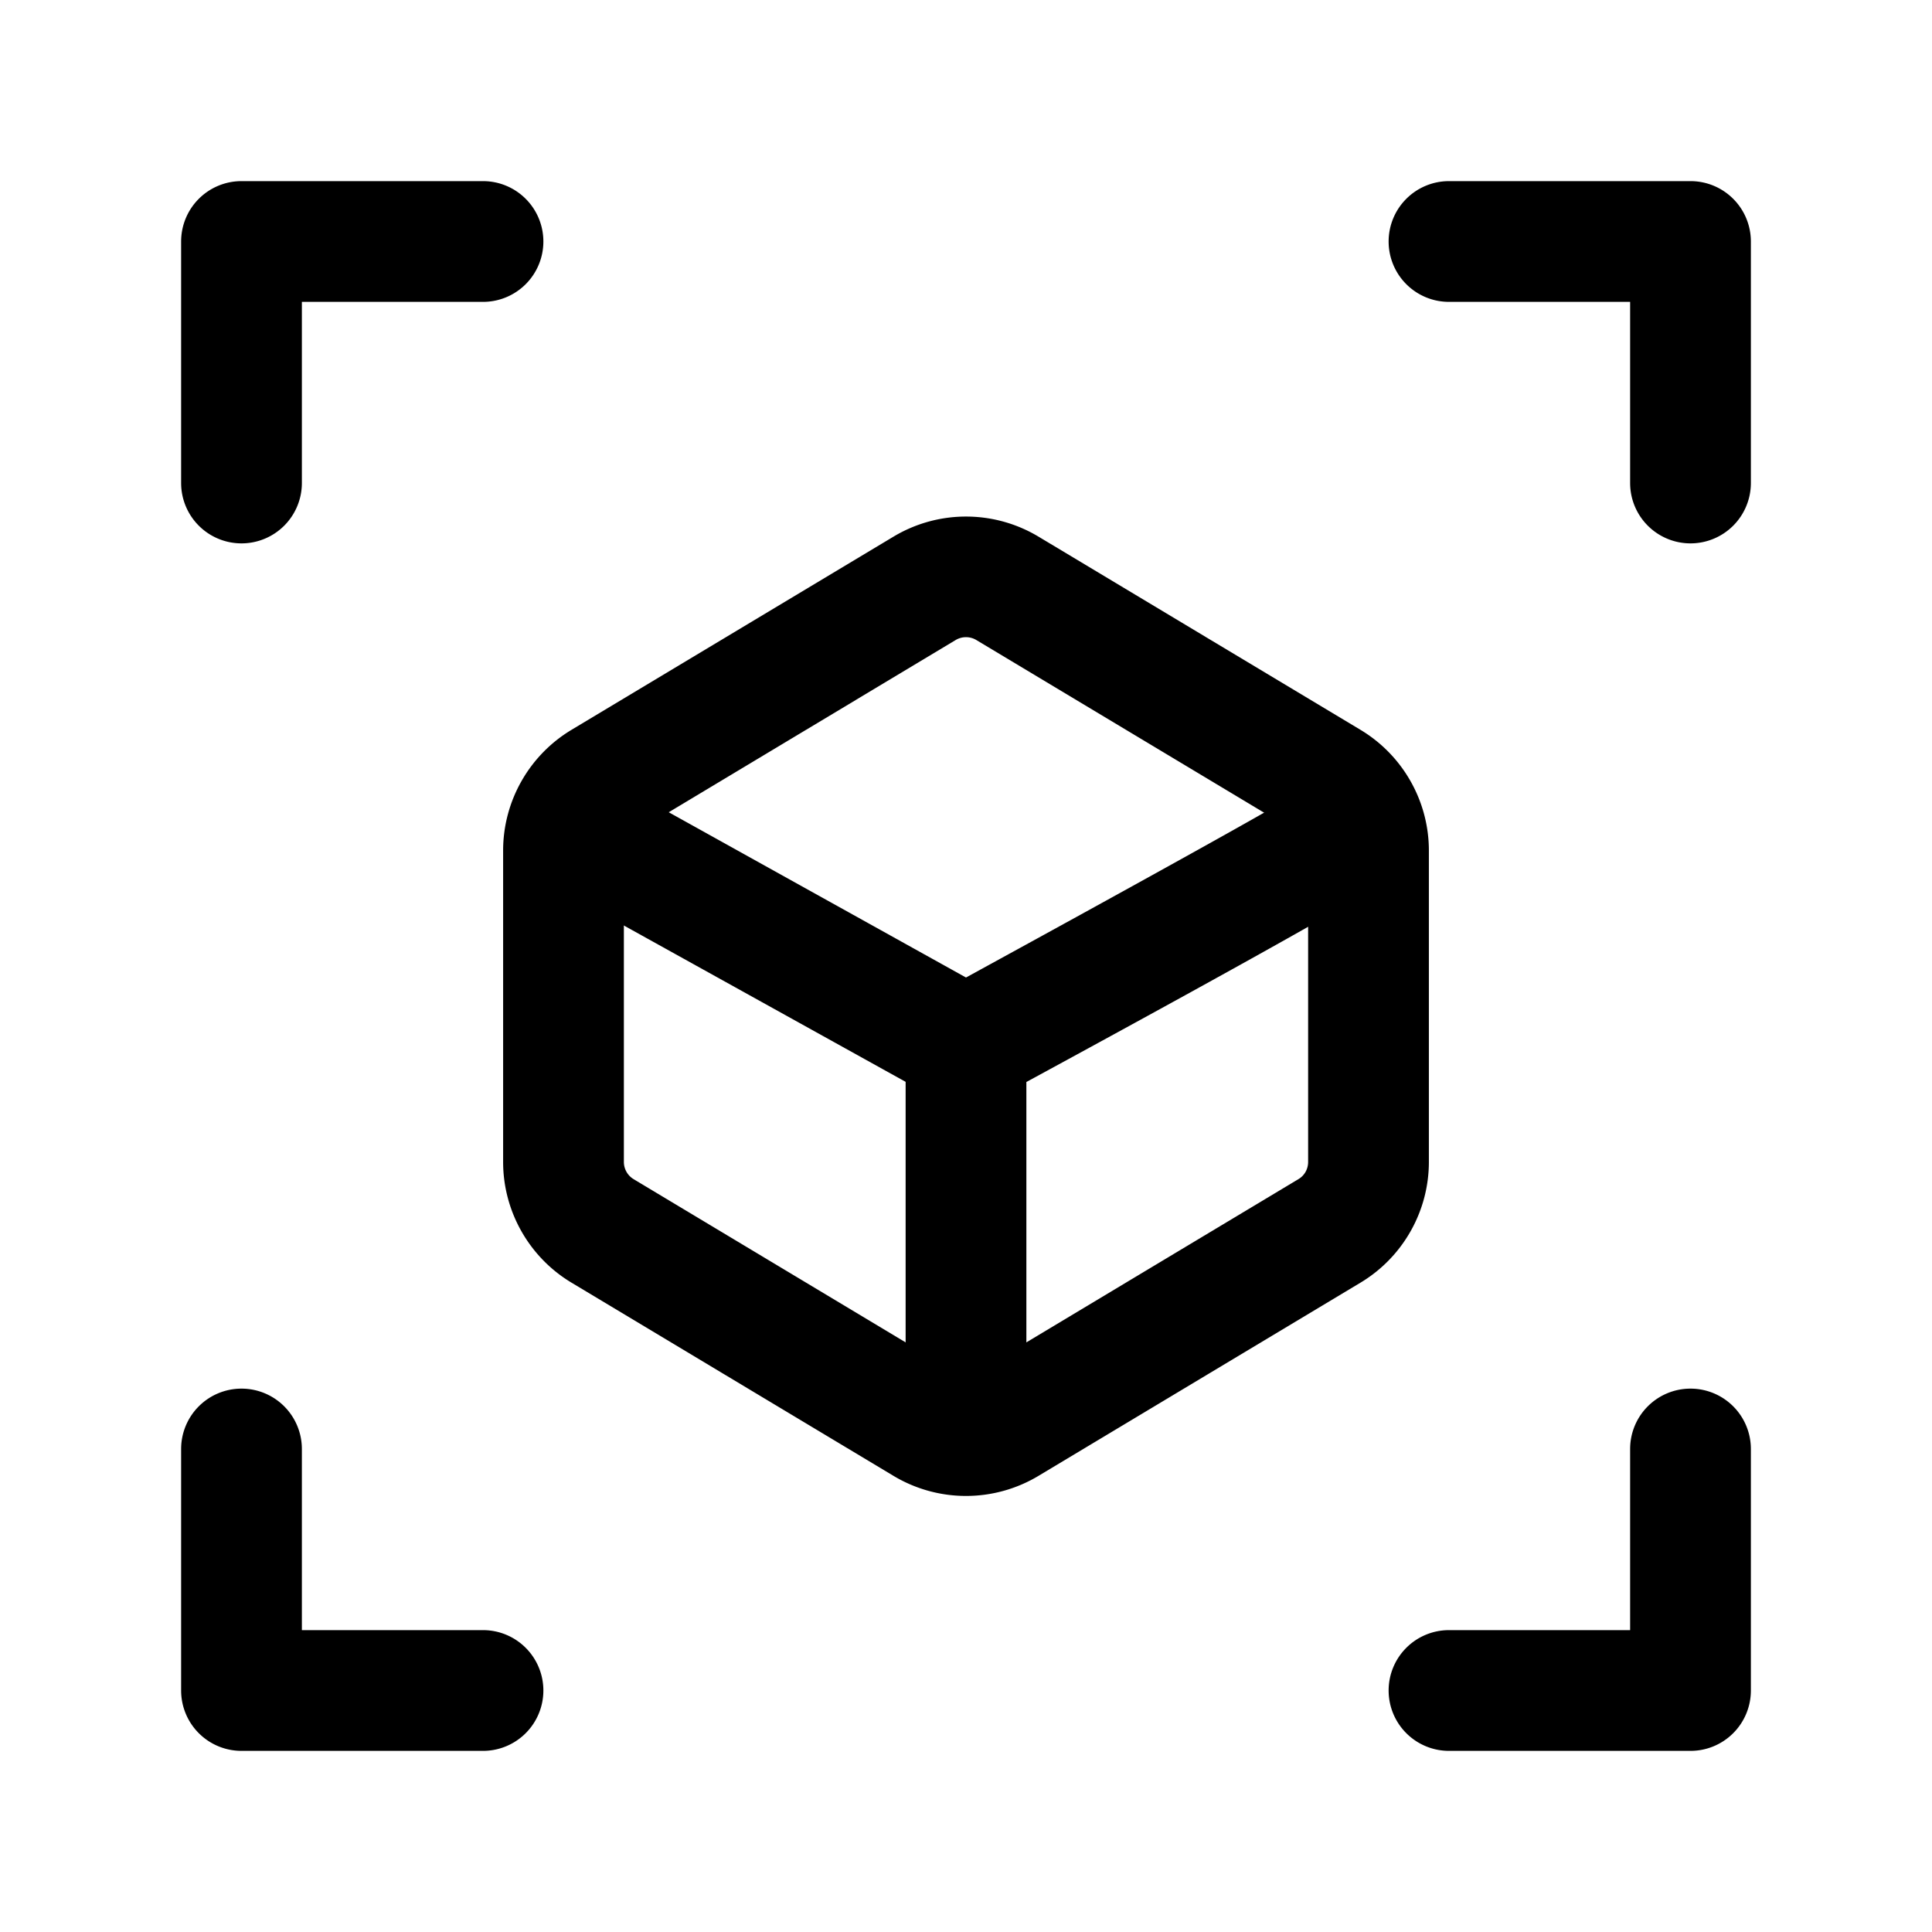 <svg xmlns="http://www.w3.org/2000/svg" width="24" height="24" fill="none" stroke-width="1.5" viewBox="0 0 24 24">
    <path d="M3 2.25a.75.75 0 0 0-.75.75v3a.75.75 0 0 0 .75.75.75.75 0 0 0 .75-.75V3.75H6A.75.75 0 0 0 6.75 3 .75.75 0 0 0 6 2.25ZM18 2.25a.75.75 0 0 0-.75.75.75.75 0 0 0 .75.75h2.25V6a.75.75 0 0 0 .75.75.75.75 0 0 0 .75-.75V3a.75.75 0 0 0-.75-.75ZM3 17.25a.75.75 0 0 0-.75.75v3a.75.75 0 0 0 .75.75h3a.75.75 0 0 0 .75-.75.75.75 0 0 0-.75-.75H3.75V18a.75.75 0 0 0-.75-.75M21 17.25a.75.75 0 0 0-.75.75v2.25H18a.75.75 0 0 0-.75.75.75.75 0 0 0 .75.75h3a.75.75 0 0 0 .75-.75v-3a.75.75 0 0 0-.75-.75M11.1 6.666l-4 2.4c-.527.316-.85.887-.85 1.5v3.868c0 .613.323 1.184.85 1.5l4 2.4a1.75 1.75 0 0 0 1.8 0l4-2.4c.527-.316.85-.887.85-1.5v-3.868c0-.613-.323-1.184-.85-1.5l-4-2.4a1.75 1.75 0 0 0-1.8 0m.771 1.285a.25.25 0 0 1 .258 0l4 2.4a.25.25 0 0 1 .121.215v3.868c0 .089-.045.169-.121.214l-4 2.4a.25.25 0 0 1-.258 0l-4-2.4a.25.25 0 0 1-.121-.214v-3.868c0-.089.045-.169.121-.214z" style="color:#000;fill:currentColor;stroke-linecap:round;stroke-linejoin:round;-inkscape-stroke:none"/>
    <path d="M16.676 9.771a.75.75 0 0 0-.567.088c-.581.355-3.584 1.996-4.109 2.284l-4.137-2.3a.75.75 0 0 0-1.02.294.75.75 0 0 0 .294 1.02l4.113 2.282V17.5a.75.75 0 0 0 .75.75.75.75 0 0 0 .75-.75v-4.059c.537-.292 3.373-1.832 4.14-2.3a.75.75 0 0 0 .25-1.032.75.75 0 0 0-.464-.338" style="color:#000;fill:currentColor;stroke-linecap:round;stroke-linejoin:round;-inkscape-stroke:none"/>
</svg>
